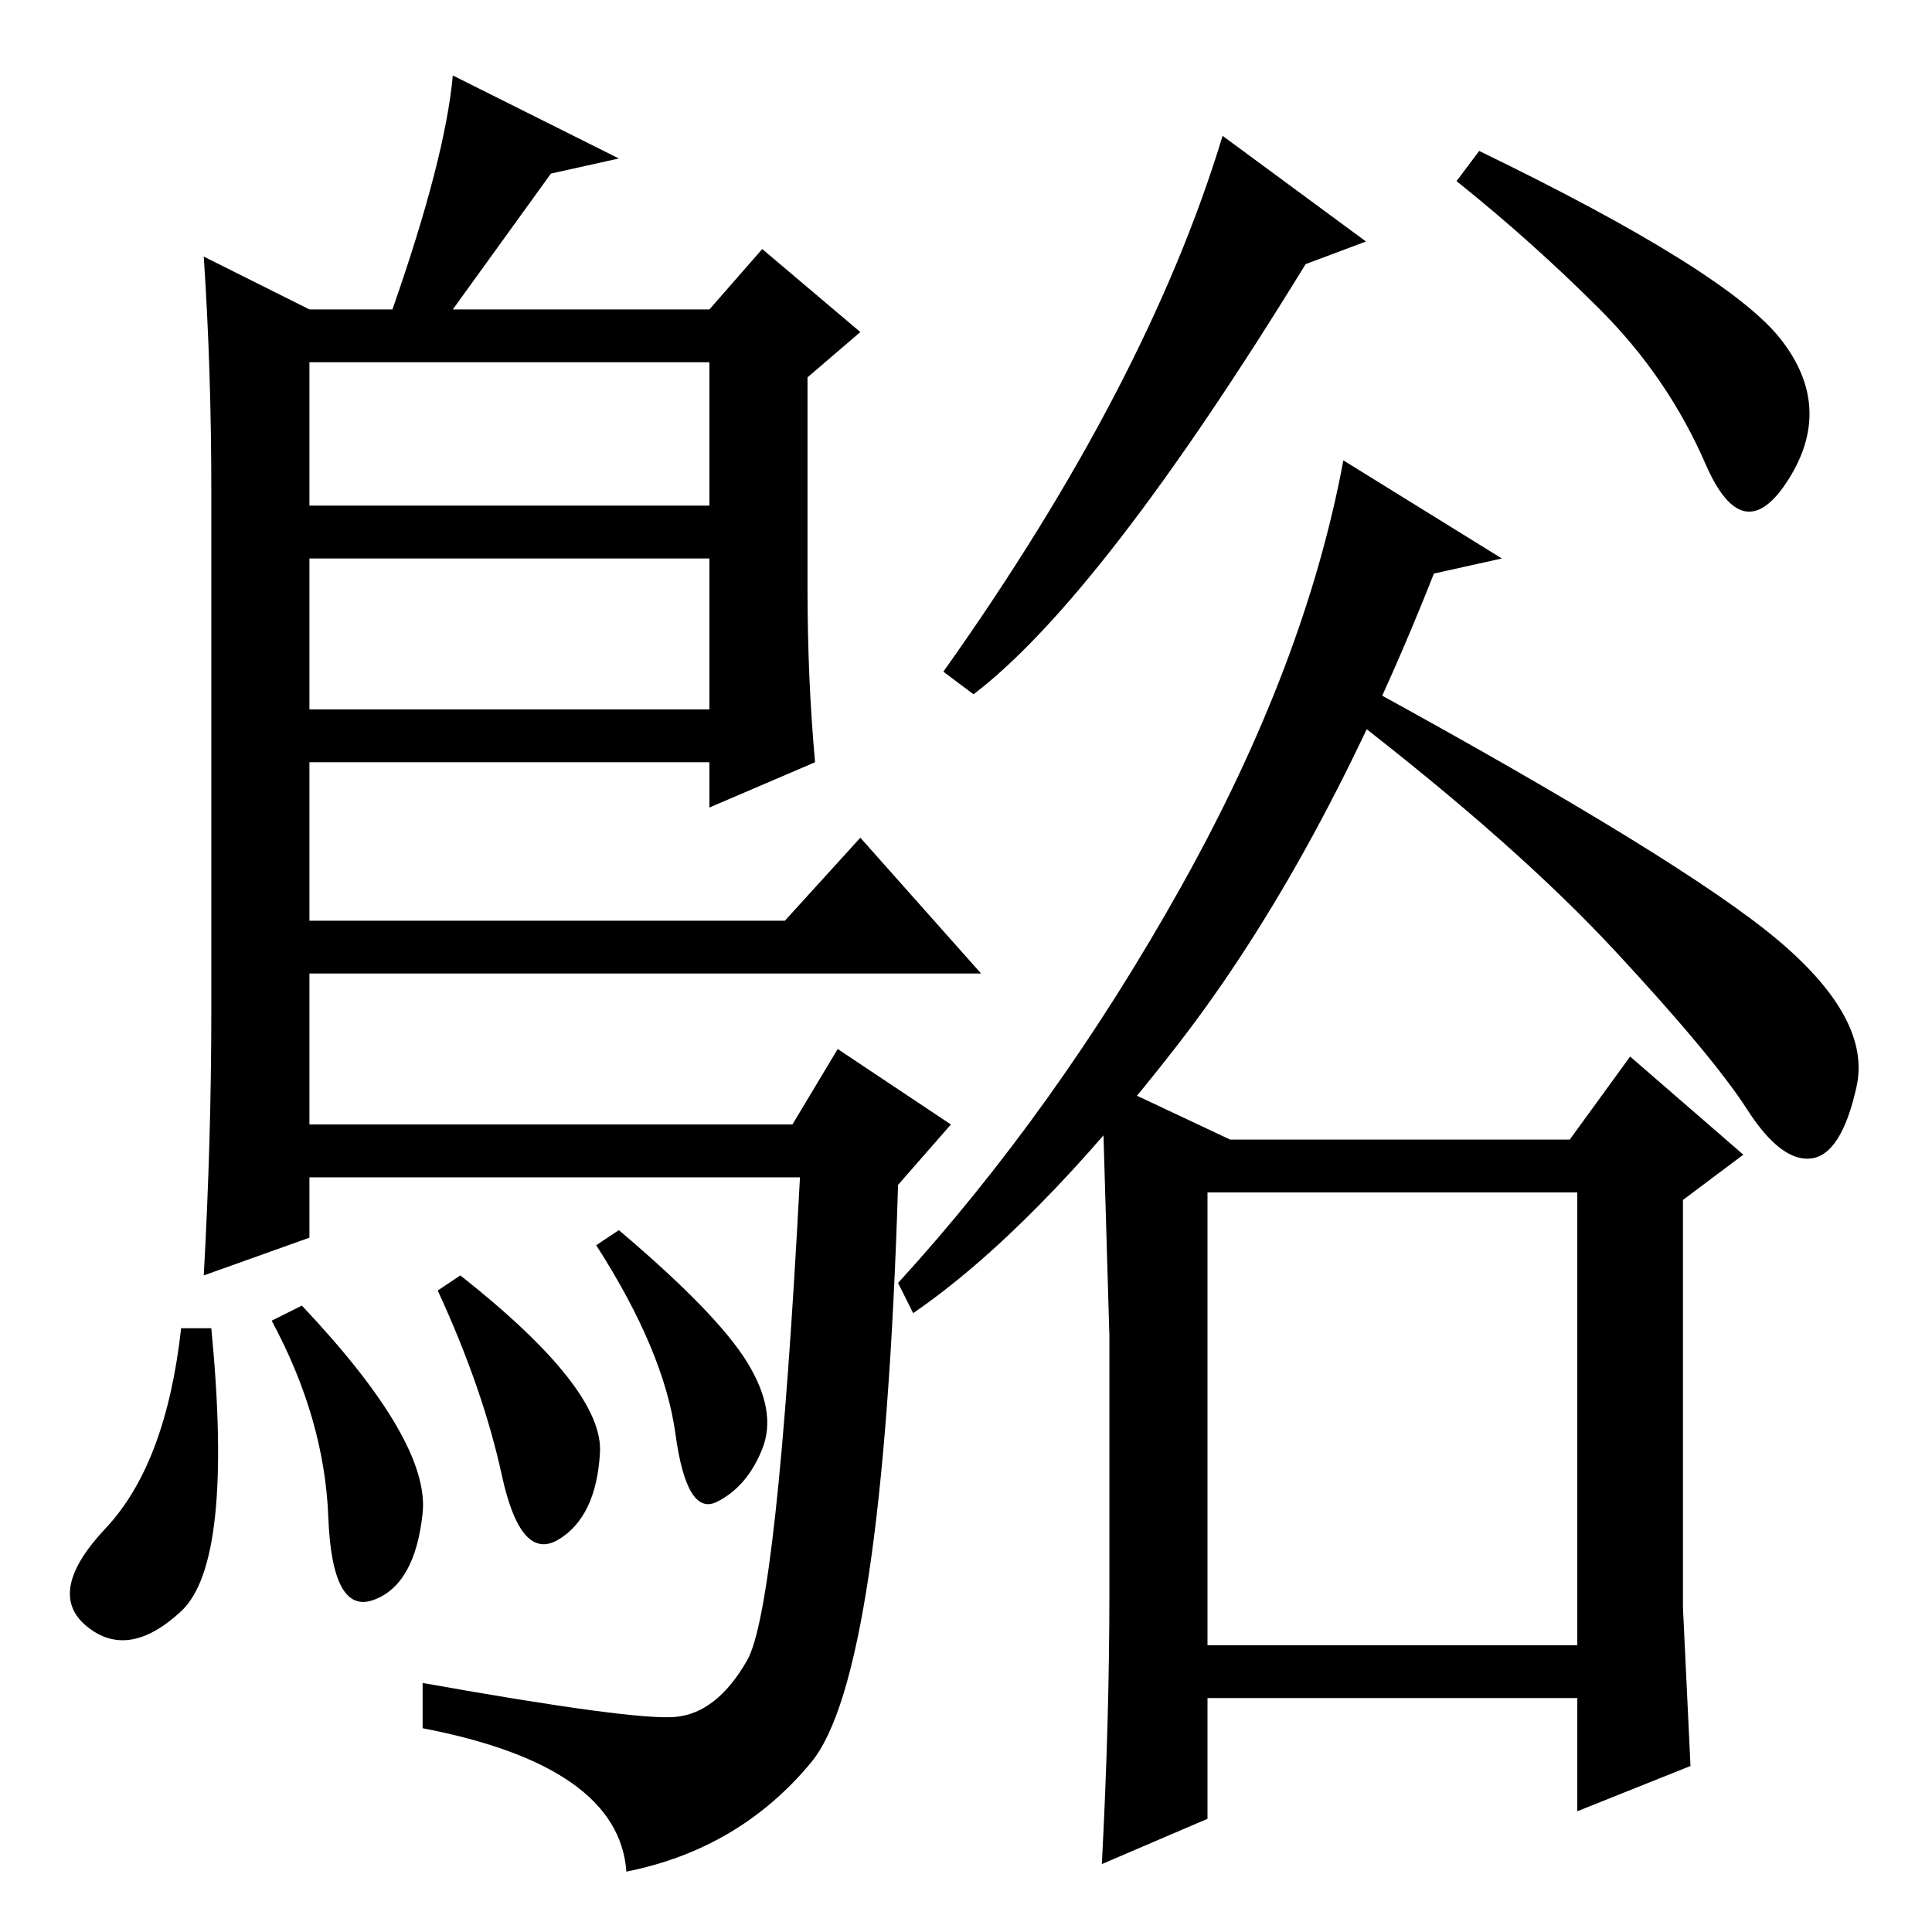 <?xml version="1.0" standalone="no"?>
<!DOCTYPE svg PUBLIC "-//W3C//DTD SVG 1.1//EN" "http://www.w3.org/Graphics/SVG/1.1/DTD/svg11.dtd" >
<svg xmlns="http://www.w3.org/2000/svg" xmlns:xlink="http://www.w3.org/1999/xlink" version="1.1" viewBox="0 -36 256 256">
  <g transform="matrix(1 0 0 -1 0 220)">
   <path fill="currentColor"
d="M41 215h11q7 20 8 31l22 -11l-9 -2l-13 -18h34l7 8l13 -11l-7 -6v-28q0 -12 1 -23l-14 -6v6h-53v-21h63l10 11l16 -18h-89v-20h64l6 10l15 -10l-7 -8q-2 -65 -11.5 -76.5t-24.5 -14.5q-1 14 -27 19v6q28 -5 33.5 -4.5t9.5 7.5t7 64h-65v-8l-14 -5q1 18 1 35v69
q0 16 -1 31zM41 182v-20h53v20h-53zM41 208v-19h53v19h-53zM160 38h49v60h-49v-60zM181 224l-8 -3q-27 -44 -44 -57l-4 3q27 38 37 71zM236 211q7 -9 1 -18.5t-11 2t-14 20.5t-19 17l3 4q33 -16 40 -25zM235.5 131.5q12.5 -10.5 10.5 -19.5t-6 -9.5t-8.5 6.5t-17.5 21
t-35 31l2 4q42 -23 54.5 -33.5zM163 105h45l8 11l15 -13l-8 -6v-54l1 -21l-15 -6v15h-49v-16l-14 -6q1 19 1 36v34l-1 34zM121 82l-2 4q21 23 37.5 52.5t21.5 56.5l21 -13l-9 -2q-15 -38 -34 -62.5t-35 -35.5zM74 52q-5 -3 -7.5 8.5t-8.5 24.5l3 2q19 -15 18.5 -23.5
t-5.5 -11.5zM82 93q13 -11 17 -17.5t2 -11.5t-6 -7t-5.5 9t-10.5 25zM24 42.5q-7 -6.5 -12.5 -2t2.5 13t10 26.5h4q3 -31 -4 -37.5zM36 81l4 2q17 -18 16 -27.5t-6.5 -11.5t-6 11t-7.5 26z" />
  </g>

</svg>
